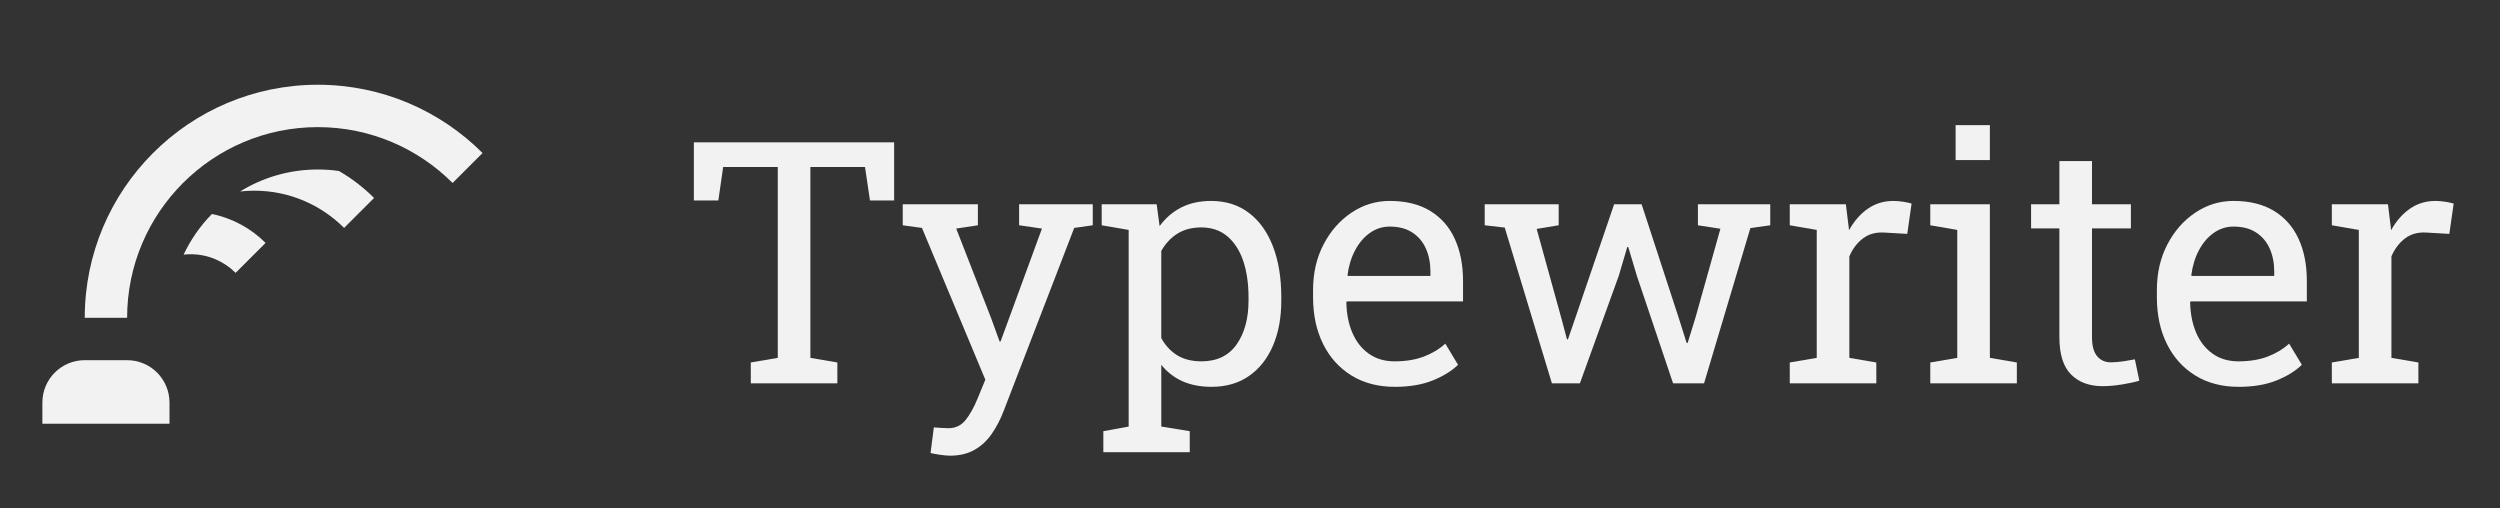 <svg
  width="118"
  height="24"
  viewBox="0 0 118 24"
  version="1.1"
  xmlns="http://www.w3.org/2000/svg"
  fill="#f2f2f2"
>
  <rect x="0" y="0" width="118" height="24" fill="#333333" stroke="none"/>
  <path
    d="M15.999,8.071c0.607,0.351 1.164,0.78 1.657,1.273l-1.414,1.414c-1.086,-1.086 -2.586,-1.758 -4.242,-1.758c-0.225,0 -0.447,0.012 -0.665,0.037c1.066,-0.658 2.322,-1.037 3.665,-1.037c0.339,0 0.672,0.024 0.999,0.071Z"
  />
  <path
    d="M10.002,10.101c0.978,0.199 1.853,0.684 2.533,1.364l-1.414,1.414c-0.543,-0.543 -1.293,-0.879 -2.121,-0.879c-0.113,0 -0.224,0.006 -0.334,0.018c0.337,-0.713 0.79,-1.361 1.336,-1.917Z"
  />
  <path
    d="M4,15c0,-6.071 4.929,-11 11,-11c3.036,0 5.786,1.232 7.777,3.223l-1.414,1.414c-1.629,-1.629 -3.879,-2.637 -6.363,-2.637c-4.967,0 -9,4.033 -9,9l-2,0Z"
  />
  <path
    d="M8,19c0,-0.53 -0.211,-1.039 -0.586,-1.414c-0.375,-0.375 -0.884,-0.586 -1.414,-0.586l-2,0c-1.105,0 -2,0.895 -2,2l0,1l6,0l0,-1Z"
  />
  <path
    d="M35.438,18.094l-0.001,-0.985l1.274,-0.218l-0,-9.008l-2.578,-0l-0.227,1.578l-1.156,-0l-0,-2.742l9.453,-0l0,2.742l-1.141,-0l-0.234,-1.578l-2.578,-0l0,9.008l1.273,0.218l0,0.985l-4.086,-0Z"
  />
  <path
    d="M44.836,21.508c-0.12,-0 -0.276,-0.015 -0.469,-0.043c-0.193,-0.029 -0.341,-0.056 -0.445,-0.082l0.156,-1.211c0.089,0.01 0.211,0.019 0.367,0.027c0.157,0.008 0.263,0.012 0.321,0.012c0.328,-0 0.595,-0.125 0.8,-0.375c0.206,-0.25 0.398,-0.591 0.575,-1.023l0.367,-0.891l-2.992,-7.164l-0.907,-0.125l0,-0.992l3.547,-0l0,0.992l-1.023,0.156l1.648,4.227l0.399,1.101l0.047,0l1.953,-5.328l-1.078,-0.156l-0,-0.992l3.476,-0l0,0.992l-0.875,0.125l-3.328,8.633c-0.156,0.406 -0.345,0.769 -0.566,1.089c-0.222,0.321 -0.493,0.572 -0.813,0.754c-0.32,0.183 -0.707,0.274 -1.16,0.274Z"
  />
  <path
    d="M52.078,21.344l0,-0.992l1.195,-0.219l0,-9.281l-1.273,-0.219l0,-0.992l2.594,-0l0.14,1.031c0.282,-0.386 0.624,-0.68 1.028,-0.883c0.403,-0.203 0.871,-0.305 1.402,-0.305c0.698,0 1.294,0.189 1.789,0.567c0.495,0.377 0.873,0.906 1.133,1.586c0.26,0.679 0.391,1.475 0.391,2.386l-0,0.165c-0,0.812 -0.132,1.523 -0.395,2.132c-0.263,0.61 -0.639,1.085 -1.129,1.426c-0.489,0.341 -1.078,0.512 -1.766,0.512c-0.52,-0 -0.977,-0.087 -1.371,-0.262c-0.393,-0.174 -0.727,-0.433 -1.004,-0.777l0,2.914l1.344,0.219l0,0.992l-4.078,-0Zm4.633,-4.289c0.729,-0 1.281,-0.266 1.656,-0.797c0.375,-0.531 0.563,-1.222 0.563,-2.07l-0,-0.165c-0,-0.645 -0.084,-1.214 -0.25,-1.707c-0.167,-0.492 -0.416,-0.878 -0.746,-1.16c-0.331,-0.281 -0.744,-0.422 -1.239,-0.422c-0.437,0 -0.812,0.099 -1.125,0.297c-0.312,0.198 -0.565,0.469 -0.758,0.813l0,4.117c0.193,0.349 0.445,0.618 0.754,0.809c0.31,0.19 0.692,0.285 1.145,0.285Z"
  />
  <path
    d="M65.828,18.258c-0.781,-0 -1.461,-0.179 -2.039,-0.535c-0.578,-0.357 -1.025,-0.853 -1.34,-1.489c-0.315,-0.635 -0.472,-1.369 -0.472,-2.203l-0,-0.343c-0,-0.803 0.165,-1.52 0.496,-2.153c0.33,-0.633 0.77,-1.133 1.32,-1.5c0.549,-0.367 1.15,-0.551 1.801,-0.551c0.76,0 1.397,0.157 1.91,0.469c0.513,0.313 0.9,0.751 1.16,1.317c0.26,0.565 0.391,1.23 0.391,1.996l-0,0.961l-5.485,-0l-0.023,0.039c0.01,0.541 0.105,1.022 0.285,1.441c0.18,0.419 0.439,0.749 0.777,0.988c0.339,0.24 0.745,0.36 1.219,0.36c0.521,-0 0.978,-0.075 1.371,-0.223c0.393,-0.148 0.733,-0.353 1.02,-0.613l0.601,1c-0.302,0.291 -0.702,0.538 -1.199,0.738c-0.497,0.201 -1.095,0.301 -1.793,0.301Zm-2.211,-5.235l3.899,0l-0,-0.203c-0,-0.406 -0.072,-0.769 -0.215,-1.09c-0.143,-0.32 -0.357,-0.572 -0.641,-0.757c-0.284,-0.185 -0.639,-0.278 -1.066,-0.278c-0.344,0 -0.656,0.101 -0.938,0.301c-0.281,0.201 -0.513,0.473 -0.695,0.817c-0.182,0.343 -0.302,0.734 -0.359,1.171l0.015,0.039Z"
  />
  <path
    d="M73.25,18.094l-2.227,-7.352l-0.945,-0.109l0,-0.992l3.492,-0l0,0.992l-1.039,0.172l1.164,4.211l0.266,1l0.047,-0l0.344,-1l1.835,-5.375l1.297,-0l1.75,5.359l0.375,1.188l0.047,-0l0.367,-1.188l1.18,-4.203l-1.062,-0.164l-0,-0.992l3.414,-0l-0,0.992l-0.938,0.133l-2.187,7.328l-1.461,-0l-1.711,-5.078l-0.406,-1.36l-0.047,0.008l-0.399,1.352l-1.836,5.078l-1.32,-0Z"
  />
  <path
    d="M84.477,18.094l-0,-0.985l1.273,-0.218l0,-6.039l-1.273,-0.219l-0,-0.992l2.648,-0l0.133,1.078l0.015,0.148c0.24,-0.432 0.536,-0.771 0.887,-1.015c0.352,-0.245 0.754,-0.368 1.207,-0.368c0.162,0 0.327,0.015 0.496,0.043c0.17,0.029 0.291,0.056 0.364,0.082l-0.204,1.43l-1.07,-0.062c-0.406,-0.026 -0.747,0.066 -1.023,0.277c-0.276,0.211 -0.49,0.493 -0.641,0.848l0,4.789l1.273,0.218l0.001,0.985l-4.086,-0Z"
  />
  <path
    d="M91.109,18.094l0,-0.985l1.274,-0.218l-0,-6.039l-1.274,-0.219l0,-0.992l2.813,-0l-0,7.25l1.273,0.218l0,0.985l-4.086,-0Zm1.196,-10.539l-0,-1.649l1.617,0l-0,1.649l-1.617,-0Z"
  />
  <path
    d="M99.242,18.227c-0.625,-0 -1.121,-0.184 -1.488,-0.551c-0.367,-0.367 -0.551,-0.955 -0.551,-1.762l0,-5.133l-1.336,0l0,-1.14l1.336,-0l0,-2.039l1.539,-0l0,2.039l1.836,-0l0,1.14l-1.836,0l0,5.133c0,0.406 0.081,0.706 0.242,0.899c0.162,0.192 0.378,0.289 0.649,0.289c0.182,-0 0.385,-0.017 0.609,-0.051c0.224,-0.034 0.399,-0.064 0.524,-0.09l0.211,1.008c-0.224,0.067 -0.499,0.127 -0.825,0.179c-0.325,0.053 -0.629,0.079 -0.91,0.079Z"
  />
  <path
    d="M105.656,18.258c-0.781,-0 -1.461,-0.179 -2.039,-0.535c-0.578,-0.357 -1.025,-0.853 -1.34,-1.489c-0.315,-0.635 -0.472,-1.369 -0.472,-2.203l-0,-0.343c-0,-0.803 0.165,-1.52 0.496,-2.153c0.331,-0.633 0.771,-1.133 1.32,-1.5c0.55,-0.367 1.15,-0.551 1.801,-0.551c0.76,0 1.397,0.157 1.91,0.469c0.513,0.313 0.9,0.751 1.16,1.317c0.261,0.565 0.391,1.23 0.391,1.996l-0,0.961l-5.485,-0l-0.023,0.039c0.01,0.541 0.105,1.022 0.285,1.441c0.18,0.419 0.439,0.749 0.778,0.988c0.338,0.24 0.744,0.36 1.218,0.36c0.521,-0 0.978,-0.075 1.371,-0.223c0.394,-0.148 0.733,-0.353 1.02,-0.613l0.601,1c-0.302,0.291 -0.701,0.538 -1.199,0.738c-0.497,0.201 -1.095,0.301 -1.793,0.301Zm-2.211,-5.235l3.899,0l-0,-0.203c-0,-0.406 -0.072,-0.769 -0.215,-1.09c-0.143,-0.32 -0.357,-0.572 -0.641,-0.757c-0.284,-0.185 -0.639,-0.278 -1.066,-0.278c-0.344,0 -0.656,0.101 -0.938,0.301c-0.281,0.201 -0.513,0.473 -0.695,0.817c-0.182,0.343 -0.302,0.734 -0.359,1.171l0.015,0.039Z"
  />
  <path
    d="M110.063,18.094l-0.001,-0.985l1.274,-0.218l-0,-6.039l-1.273,-0.219l-0.001,-0.992l2.649,-0l0.133,1.078l0.015,0.148c0.24,-0.432 0.536,-0.771 0.887,-1.015c0.352,-0.245 0.754,-0.368 1.207,-0.368c0.162,0 0.327,0.015 0.496,0.043c0.169,0.029 0.291,0.056 0.364,0.082l-0.204,1.43l-1.07,-0.062c-0.406,-0.026 -0.747,0.066 -1.023,0.277c-0.276,0.211 -0.49,0.493 -0.641,0.848l0,4.789l1.273,0.218l0,0.985l-4.085,-0Z"
  />
</svg>
